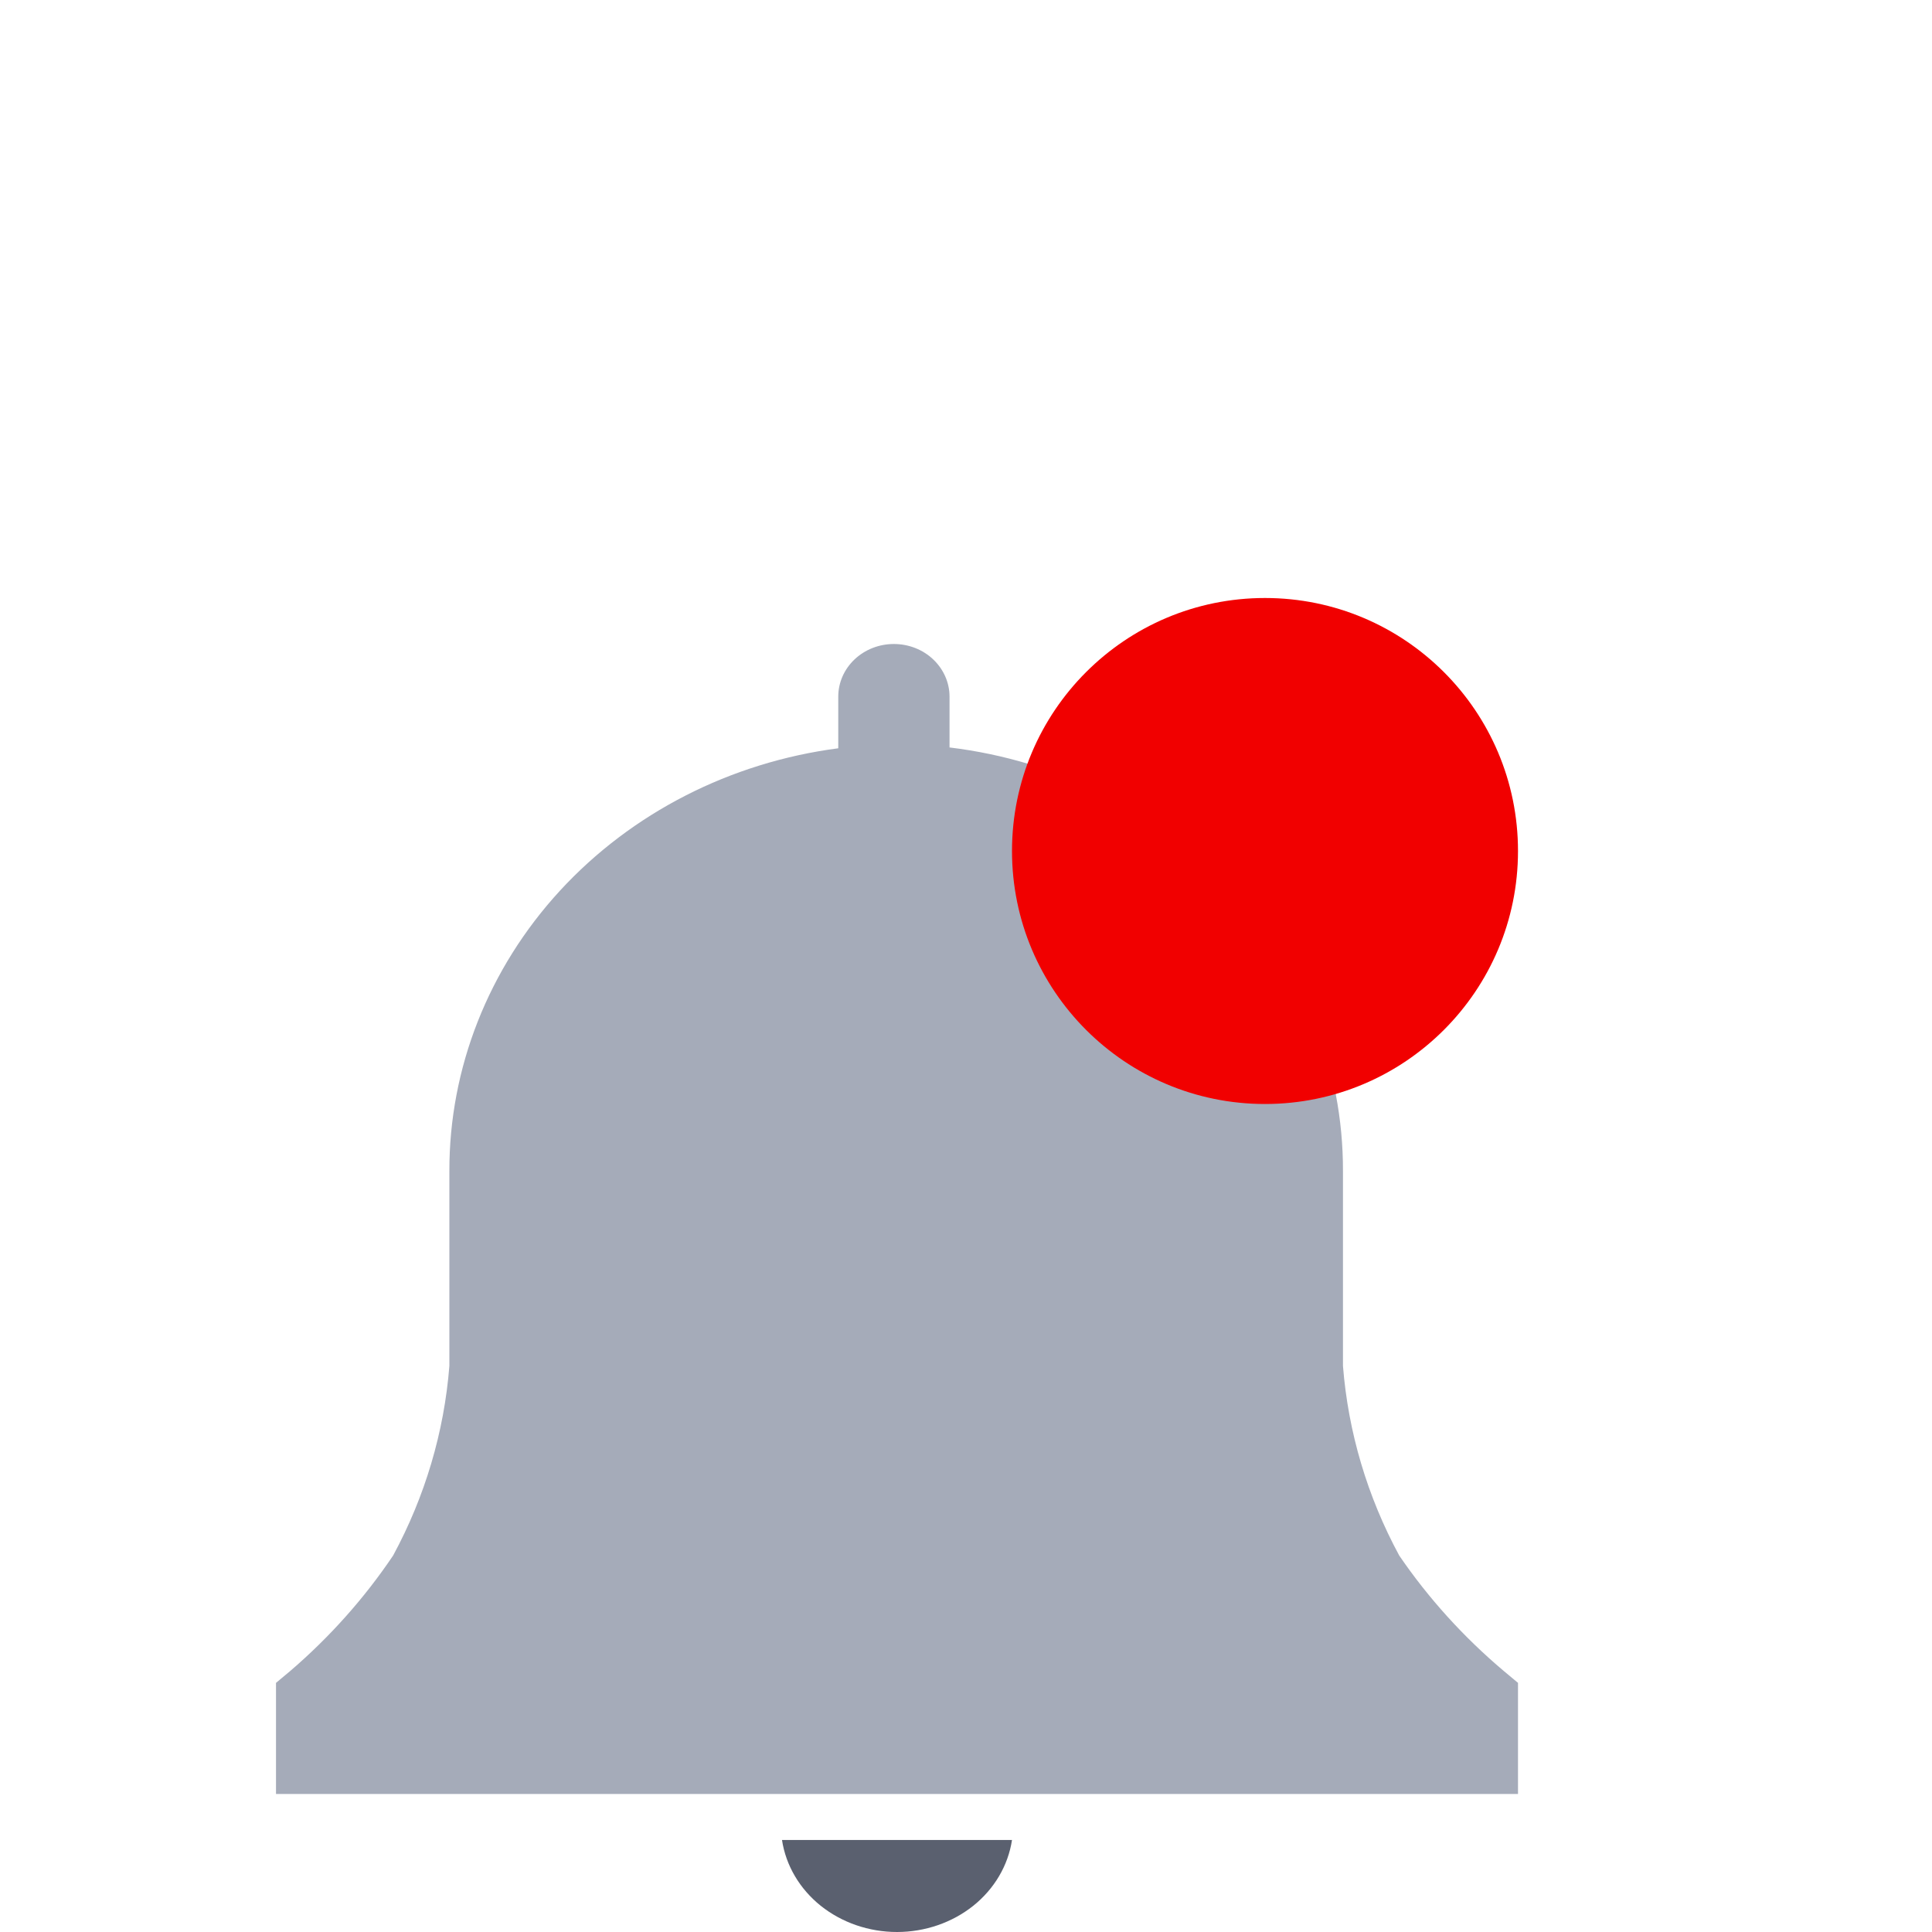 <svg width="42" height="42" viewBox="0 0 42 42" fill="none" xmlns="http://www.w3.org/2000/svg">
<path d="M33 36.584L32.692 36.327C31.818 35.59 31.053 34.745 30.418 33.816C29.724 32.533 29.308 31.131 29.195 29.694V25.461C29.201 23.204 28.335 21.022 26.76 19.326C25.185 17.629 23.009 16.535 20.642 16.249V15.144C20.642 14.841 20.514 14.55 20.287 14.335C20.061 14.12 19.753 14 19.432 14C19.111 14 18.804 14.12 18.577 14.335C18.35 14.55 18.223 14.841 18.223 15.144V16.267C15.876 16.573 13.727 17.674 12.172 19.364C10.618 21.055 9.764 23.221 9.769 25.461V29.694C9.656 31.131 9.24 32.533 8.546 33.816C7.922 34.743 7.169 35.588 6.308 36.327L6 36.584V39H33V36.584Z" fill="#A5ABB9"/>
<path d="M17 40C17.084 40.554 17.383 41.062 17.842 41.43C18.302 41.797 18.891 42 19.5 42C20.109 42 20.698 41.797 21.158 41.43C21.617 41.062 21.916 40.554 22 40H17Z" fill="#5A606F"/>
<path d="M33 18.5C33 21.538 30.538 24 27.5 24C24.462 24 22 21.538 22 18.5C22 15.462 24.462 13 27.5 13C30.538 13 33 15.462 33 18.5Z" fill="#F10000"/>
</svg>

